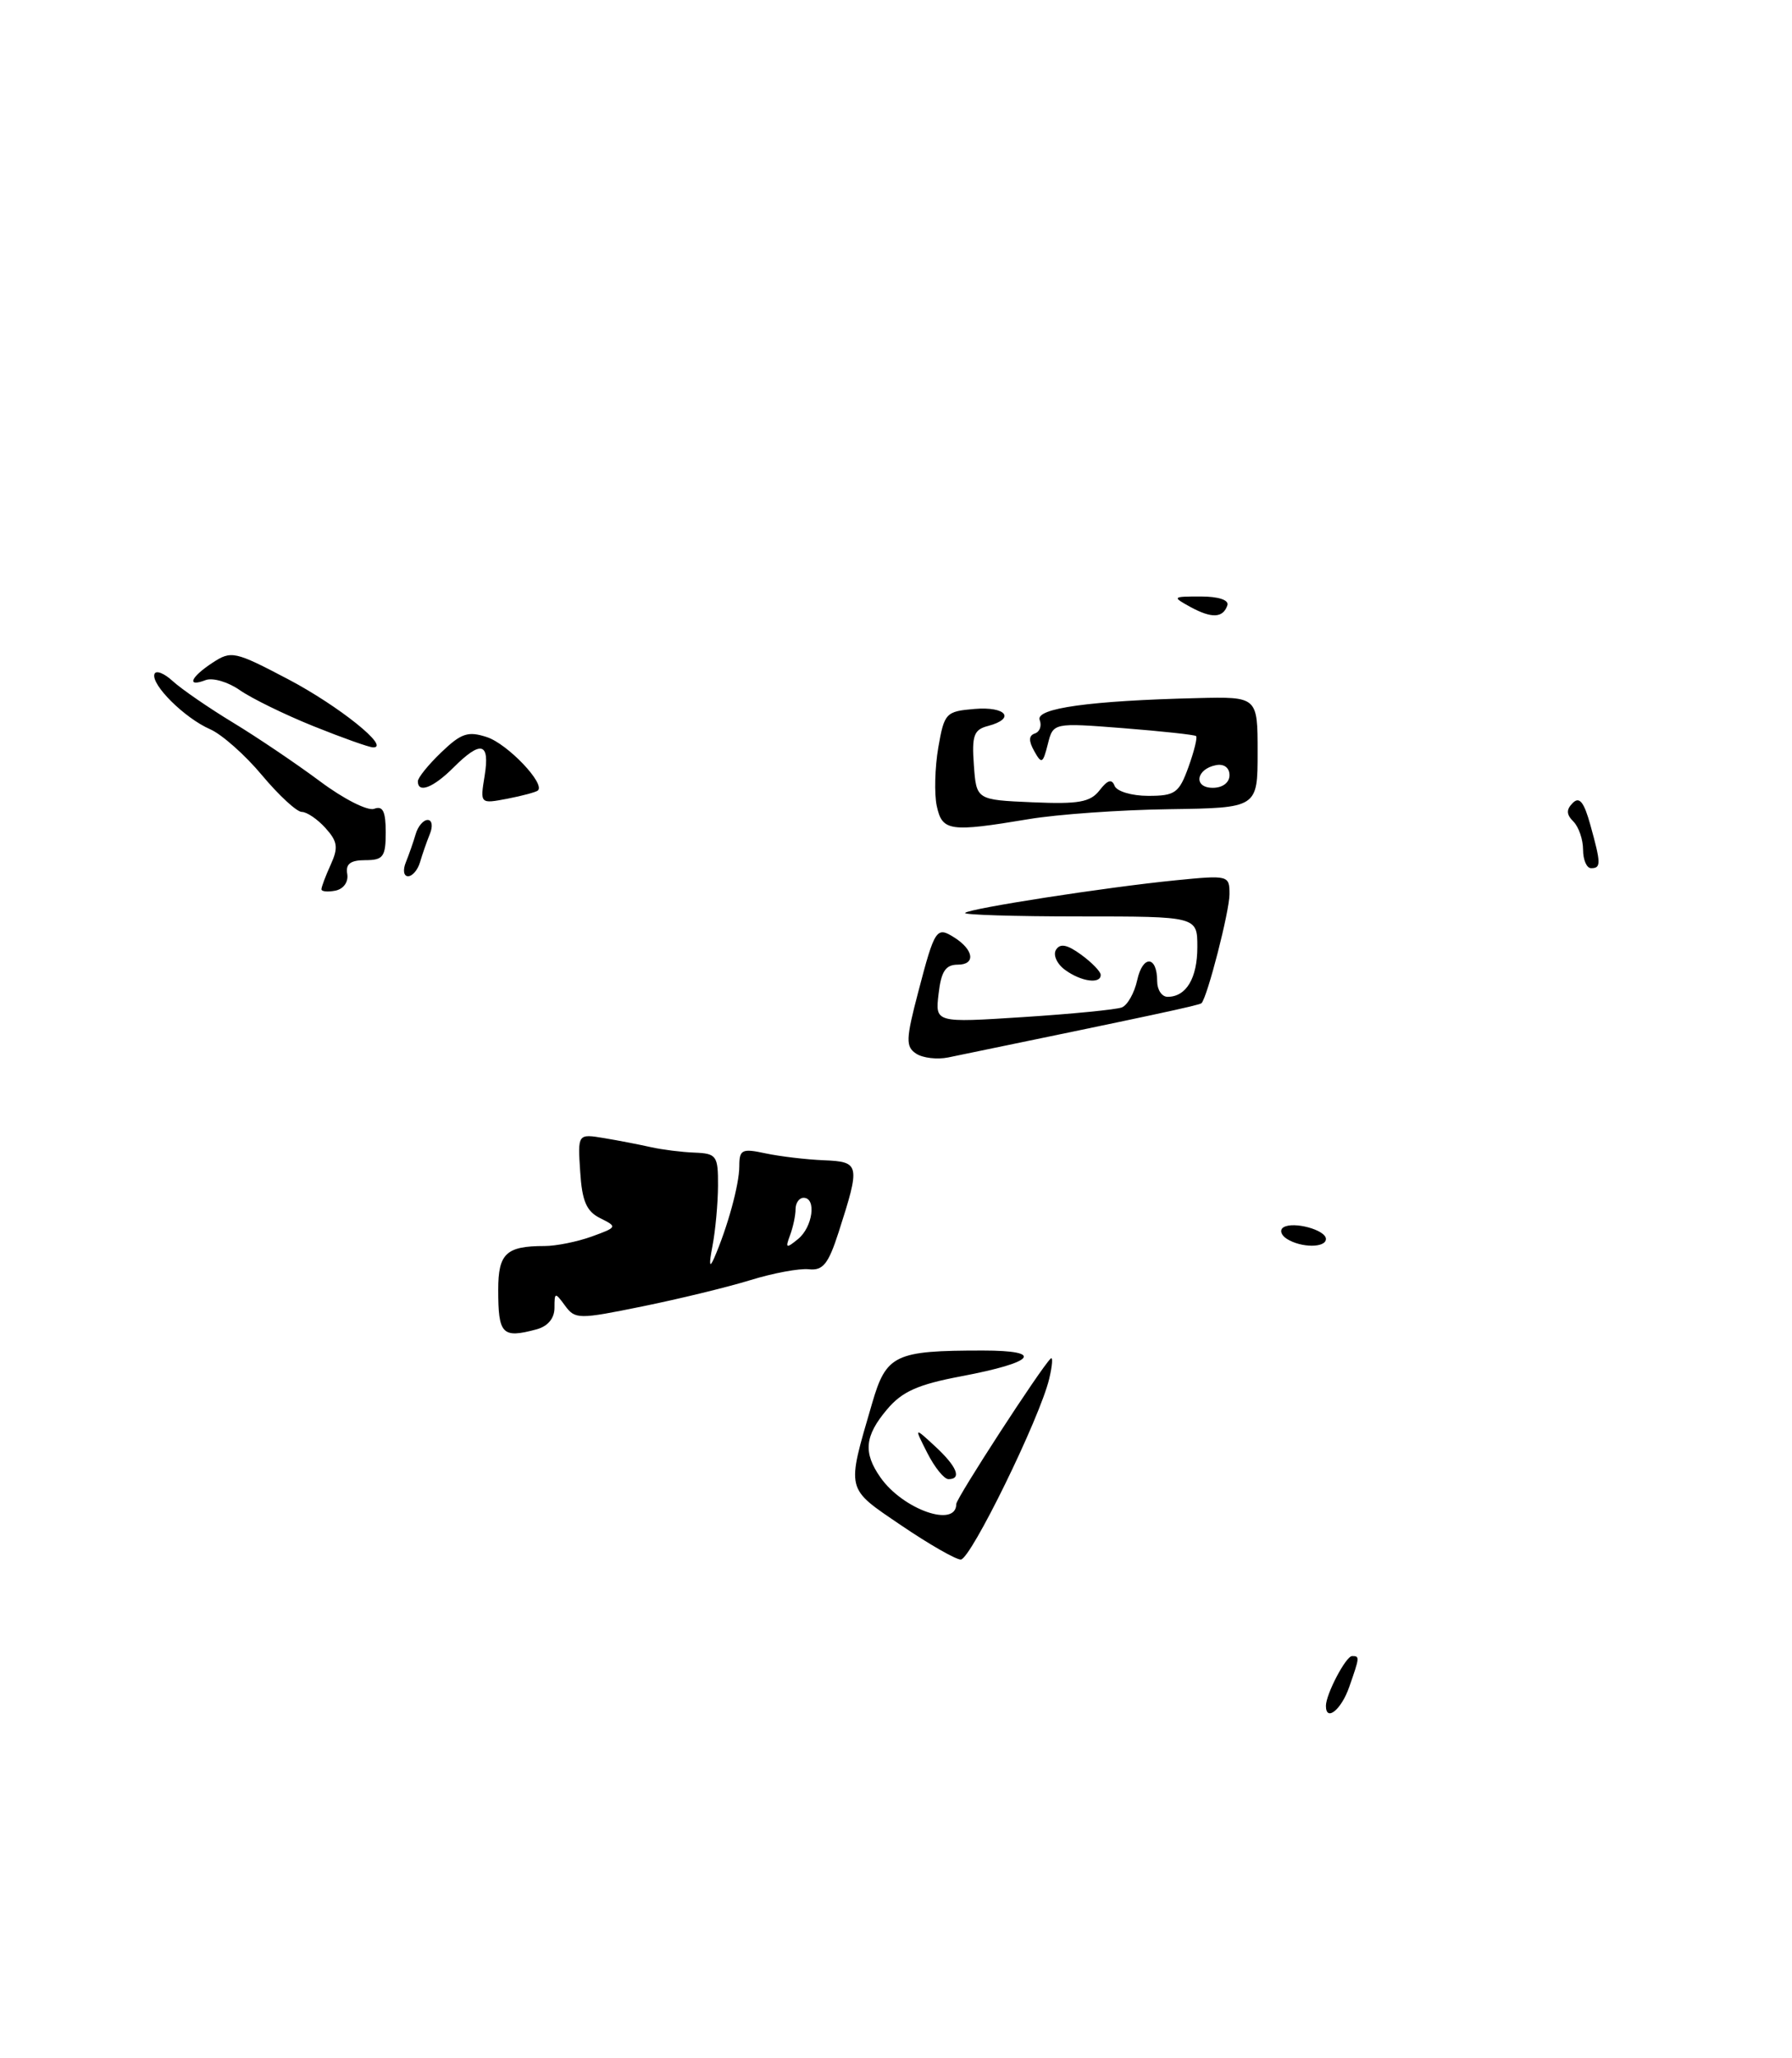 <?xml version="1.0" encoding="UTF-8" standalone="no"?>
<!DOCTYPE svg PUBLIC "-//W3C//DTD SVG 1.1//EN" "http://www.w3.org/Graphics/SVG/1.1/DTD/svg11.dtd" >
<svg xmlns="http://www.w3.org/2000/svg" xmlns:xlink="http://www.w3.org/1999/xlink" version="1.1" viewBox="0 0 223 256">
 <g >
 <path fill="currentColor"
d=" M 66.75 165.37 C 68.17 164.99 69.00 164.00 69.00 162.69 C 69.00 160.73 69.07 160.72 70.31 162.41 C 71.57 164.13 72.00 164.13 79.94 162.51 C 84.51 161.58 90.56 160.11 93.38 159.24 C 96.20 158.37 99.47 157.76 100.65 157.89 C 102.41 158.08 103.08 157.24 104.35 153.31 C 107.08 144.82 107.02 144.52 102.50 144.33 C 100.30 144.24 97.04 143.85 95.25 143.47 C 92.33 142.84 92.00 143.00 92.00 145.07 C 92.00 147.34 90.54 152.66 88.87 156.50 C 88.28 157.84 88.21 157.35 88.66 155.00 C 89.03 153.07 89.34 149.70 89.35 147.50 C 89.37 143.76 89.17 143.49 86.43 143.38 C 84.82 143.32 82.38 143.01 81.00 142.70 C 79.62 142.39 77.01 141.88 75.20 141.58 C 71.89 141.03 71.89 141.03 72.20 145.74 C 72.43 149.42 72.98 150.69 74.70 151.54 C 76.84 152.60 76.81 152.67 73.63 153.82 C 71.83 154.47 69.19 155.00 67.76 155.00 C 62.98 155.00 62.00 155.93 62.00 160.44 C 62.00 166.00 62.49 166.51 66.75 165.37 Z  M 165.00 212.20 C 165.00 210.75 167.48 206.02 168.25 206.01 C 169.22 206.00 169.21 206.11 167.90 209.85 C 166.92 212.68 165.00 214.23 165.00 212.20 Z  M 112.15 189.75 C 105.19 185.02 105.32 185.57 108.52 174.59 C 110.29 168.50 111.34 168.00 122.32 168.00 C 130.05 168.00 128.83 169.46 119.63 171.20 C 114.22 172.22 112.25 173.10 110.38 175.33 C 107.60 178.62 107.40 180.70 109.56 183.78 C 112.36 187.78 119.00 190.11 119.00 187.09 C 119.00 186.37 129.54 170.13 130.75 169.00 C 131.04 168.72 130.96 169.85 130.57 171.50 C 129.40 176.42 120.79 194.00 119.56 194.00 C 118.93 194.00 115.60 192.09 112.15 189.75 Z  M 115.40 180.75 C 113.75 177.50 113.75 177.50 116.37 179.92 C 119.09 182.43 119.72 184.00 118.03 184.00 C 117.49 184.00 116.31 182.54 115.40 180.75 Z  M 160.14 154.11 C 159.40 153.64 159.21 152.99 159.72 152.67 C 160.97 151.90 165.00 153.00 165.00 154.12 C 165.00 155.24 161.92 155.24 160.14 154.11 Z  M 114.01 131.07 C 112.69 130.20 112.72 129.28 114.28 123.35 C 116.32 115.55 116.54 115.22 118.74 116.61 C 121.19 118.15 121.44 120.00 119.19 120.00 C 117.67 120.00 117.12 120.83 116.80 123.62 C 116.37 127.23 116.37 127.23 127.35 126.52 C 133.39 126.13 138.90 125.59 139.60 125.32 C 140.30 125.05 141.17 123.52 141.52 121.91 C 142.21 118.76 144.00 118.87 144.00 122.06 C 144.00 123.13 144.58 124.00 145.30 124.00 C 147.62 124.00 149.00 121.68 149.00 117.80 C 149.00 114.00 149.00 114.00 134.33 114.00 C 126.27 114.00 119.86 113.80 120.10 113.56 C 120.67 113.00 137.61 110.37 146.25 109.51 C 152.89 108.85 153.00 108.88 153.00 111.24 C 153.00 113.34 150.26 124.00 149.52 124.79 C 149.29 125.04 143.64 126.25 118.00 131.54 C 116.62 131.82 114.83 131.61 114.01 131.07 Z  M 132.54 120.65 C 131.52 119.91 131.02 118.78 131.41 118.15 C 131.92 117.32 132.80 117.49 134.53 118.75 C 135.85 119.71 136.95 120.84 136.97 121.25 C 137.02 122.45 134.54 122.12 132.54 120.65 Z  M 40.00 110.62 C 40.00 110.33 40.52 108.95 41.16 107.55 C 42.12 105.43 42.01 104.67 40.50 103.00 C 39.51 101.90 38.18 101.00 37.56 101.00 C 36.93 101.00 34.70 98.94 32.60 96.43 C 30.50 93.91 27.59 91.34 26.14 90.71 C 22.98 89.33 18.78 85.17 19.22 83.85 C 19.39 83.34 20.42 83.73 21.51 84.74 C 22.61 85.74 25.98 88.06 29.00 89.89 C 32.02 91.72 36.89 95.01 39.82 97.19 C 42.74 99.38 45.78 100.92 46.57 100.61 C 47.64 100.20 48.00 100.93 48.00 103.53 C 48.00 106.58 47.69 107.00 45.46 107.00 C 43.61 107.00 42.99 107.47 43.21 108.71 C 43.38 109.70 42.76 110.58 41.75 110.79 C 40.79 110.98 40.00 110.91 40.00 110.62 Z  M 50.51 107.25 C 50.90 106.29 51.45 104.71 51.73 103.75 C 52.01 102.79 52.68 102.00 53.22 102.00 C 53.77 102.00 53.89 102.78 53.49 103.75 C 53.10 104.71 52.55 106.29 52.27 107.25 C 51.99 108.21 51.32 109.00 50.78 109.00 C 50.23 109.00 50.11 108.22 50.51 107.25 Z  M 197.00 105.70 C 197.00 104.44 196.46 102.86 195.80 102.20 C 194.91 101.31 194.89 100.71 195.72 99.88 C 196.55 99.05 197.12 99.77 197.91 102.63 C 199.24 107.42 199.25 108.00 198.00 108.00 C 197.45 108.00 197.00 106.97 197.00 105.70 Z  M 116.57 100.25 C 116.25 98.74 116.34 95.47 116.76 93.00 C 117.51 88.69 117.70 88.49 121.27 88.19 C 125.22 87.86 126.43 89.39 122.94 90.31 C 121.19 90.76 120.92 91.50 121.19 95.17 C 121.50 99.50 121.50 99.50 128.48 99.80 C 134.24 100.05 135.69 99.79 136.84 98.30 C 137.83 97.02 138.36 96.86 138.70 97.75 C 138.96 98.44 140.83 99.00 142.88 99.00 C 146.24 99.00 146.72 98.65 147.89 95.43 C 148.60 93.46 149.03 91.72 148.84 91.56 C 148.65 91.40 144.58 90.96 139.78 90.58 C 131.06 89.90 131.06 89.90 130.39 92.58 C 129.78 94.99 129.62 95.08 128.70 93.43 C 127.99 92.16 128.01 91.50 128.78 91.24 C 129.39 91.04 129.66 90.28 129.38 89.56 C 128.83 88.11 135.64 87.16 149.00 86.84 C 156.50 86.66 156.50 86.66 156.50 93.58 C 156.50 100.50 156.50 100.50 145.50 100.66 C 139.45 100.74 131.57 101.30 128.00 101.90 C 118.16 103.54 117.25 103.41 116.57 100.25 Z  M 153.00 96.43 C 153.00 95.50 152.32 94.99 151.33 95.18 C 148.82 95.66 148.48 98.00 150.92 98.00 C 152.15 98.00 153.00 97.35 153.00 96.43 Z  M 60.31 96.50 C 60.98 92.34 59.86 92.05 56.41 95.50 C 53.91 97.99 52.00 98.73 52.00 97.19 C 52.00 96.74 53.31 95.12 54.92 93.58 C 57.40 91.20 58.25 90.92 60.61 91.70 C 63.19 92.56 67.90 97.51 66.93 98.34 C 66.69 98.54 64.98 99.00 63.12 99.36 C 59.74 100.00 59.74 100.00 60.31 96.50 Z  M 39.00 90.33 C 35.42 88.89 31.30 86.87 29.84 85.85 C 28.38 84.83 26.47 84.27 25.59 84.60 C 23.18 85.53 23.69 84.25 26.45 82.44 C 28.78 80.91 29.22 81.01 35.83 84.48 C 42.15 87.80 48.68 93.04 46.42 92.97 C 45.92 92.96 42.58 91.77 39.00 90.33 Z  M 148.13 75.50 C 145.84 74.24 145.88 74.20 149.43 74.20 C 151.63 74.20 152.95 74.64 152.74 75.29 C 152.20 76.89 150.79 76.95 148.13 75.50 Z  M 98.31 153.67 C 98.69 152.66 99.00 151.20 99.00 150.42 C 99.00 149.64 99.45 149.00 100.00 149.00 C 101.63 149.00 101.14 152.64 99.31 154.13 C 97.83 155.34 97.71 155.28 98.31 153.67 Z "/>
</g>
</svg>